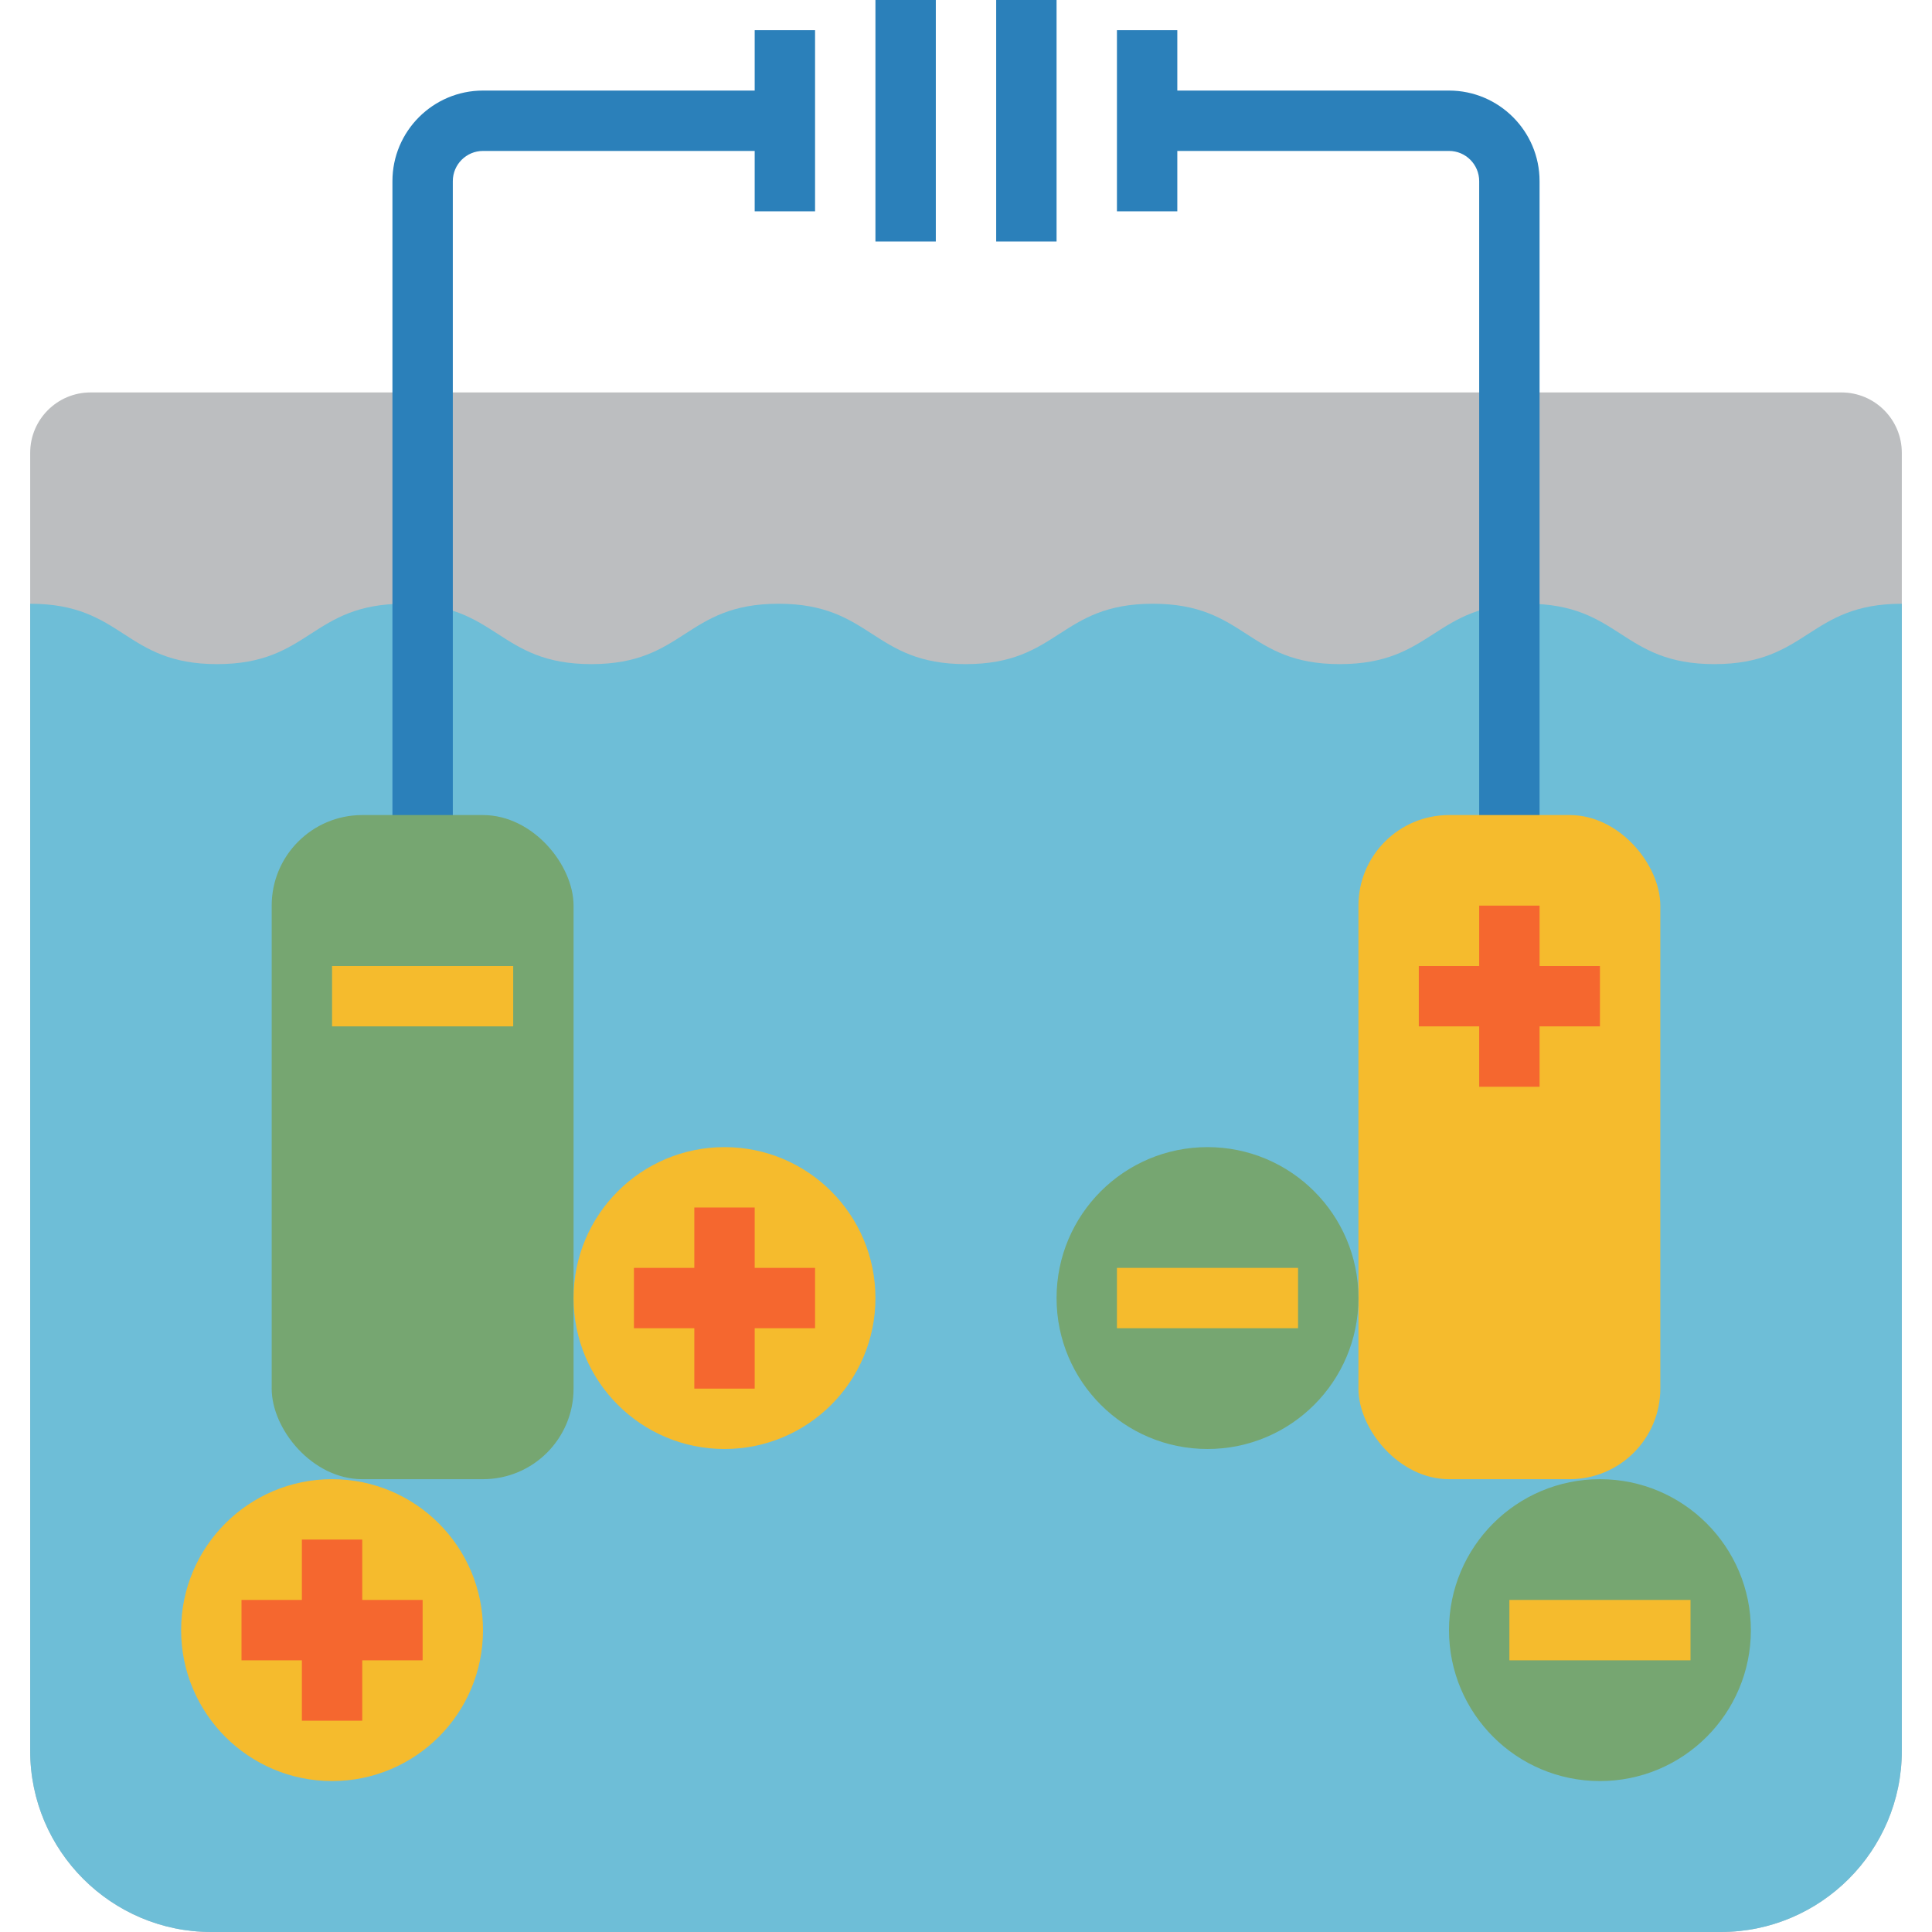<?xml version="1.0" encoding="UTF-8"?><svg id="Flat" xmlns="http://www.w3.org/2000/svg" viewBox="0 0 64 64"><defs><style>.cls-1{fill:#f5bb2d;}.cls-2{fill:#f5672f;}.cls-3{fill:#6ebed7;}.cls-4{fill:#76a671;}.cls-5{fill:#bcbec0;}.cls-6{fill:#2b80ba;}</style></defs><path class="cls-5" d="M3,13H61c1.104,0,2,.896,2,2V58c0,3.311-2.689,6-6,6H7c-3.311,0-6-2.689-6-6V15c0-1.104,.896-2,2-2Z"/><path class="cls-3" d="M63,20V58c0,3.31-2.69,6-6,6H7c-3.31,0-6-2.69-6-6V20c3.1,0,3.1,2,6.19,2,3.1,0,3.1-2,6.2-2s3.1,2,6.2,2,3.1-2,6.2-2,3.1,2,6.2,2,3.1-2,6.2-2,3.1,2,6.19,2c3.11,0,3.11-2,6.21-2s3.1,2,6.2,2c3.11,0,3.11-2,6.21-2Z"/><g><path class="cls-6" d="M25,3h-9c-1.654,0-3,1.346-3,3V29h2V6c0-.551,.448-1,1-1h9v2h2V1h-2V3Z"/><rect class="cls-6" x="29" width="2" height="8"/><path class="cls-6" d="M48,3h-9V1h-2V7h2v-2h9c.552,0,1,.449,1,1V29h2V6c0-1.654-1.346-3-3-3Z"/><rect class="cls-6" x="33" width="2" height="8"/></g><g><rect class="cls-4" x="9" y="27" width="10" height="22" rx="3" ry="3"/><rect class="cls-1" x="11" y="32" width="6" height="2"/></g><g><rect class="cls-1" x="45" y="27" width="10" height="22" rx="3" ry="3" transform="translate(100 76) rotate(-180)"/><polygon class="cls-2" points="53 32 51 32 51 30 49 30 49 32 47 32 47 34 49 34 49 36 51 36 51 34 53 34 53 32"/></g><g><circle class="cls-1" cx="24" cy="43" r="5"/><polygon class="cls-2" points="27 42 25 42 25 40 23 40 23 42 21 42 21 44 23 44 23 46 25 46 25 44 27 44 27 42"/></g><g><circle class="cls-1" cx="11" cy="54" r="5"/><polygon class="cls-2" points="14 53 12 53 12 51 10 51 10 53 8 53 8 55 10 55 10 57 12 57 12 55 14 55 14 53"/></g><g><circle class="cls-4" cx="40" cy="43" r="5"/><rect class="cls-1" x="37" y="42" width="6" height="2"/></g><g><circle class="cls-4" cx="53" cy="54" r="5"/><rect class="cls-1" x="50" y="53" width="6" height="2"/></g></svg>